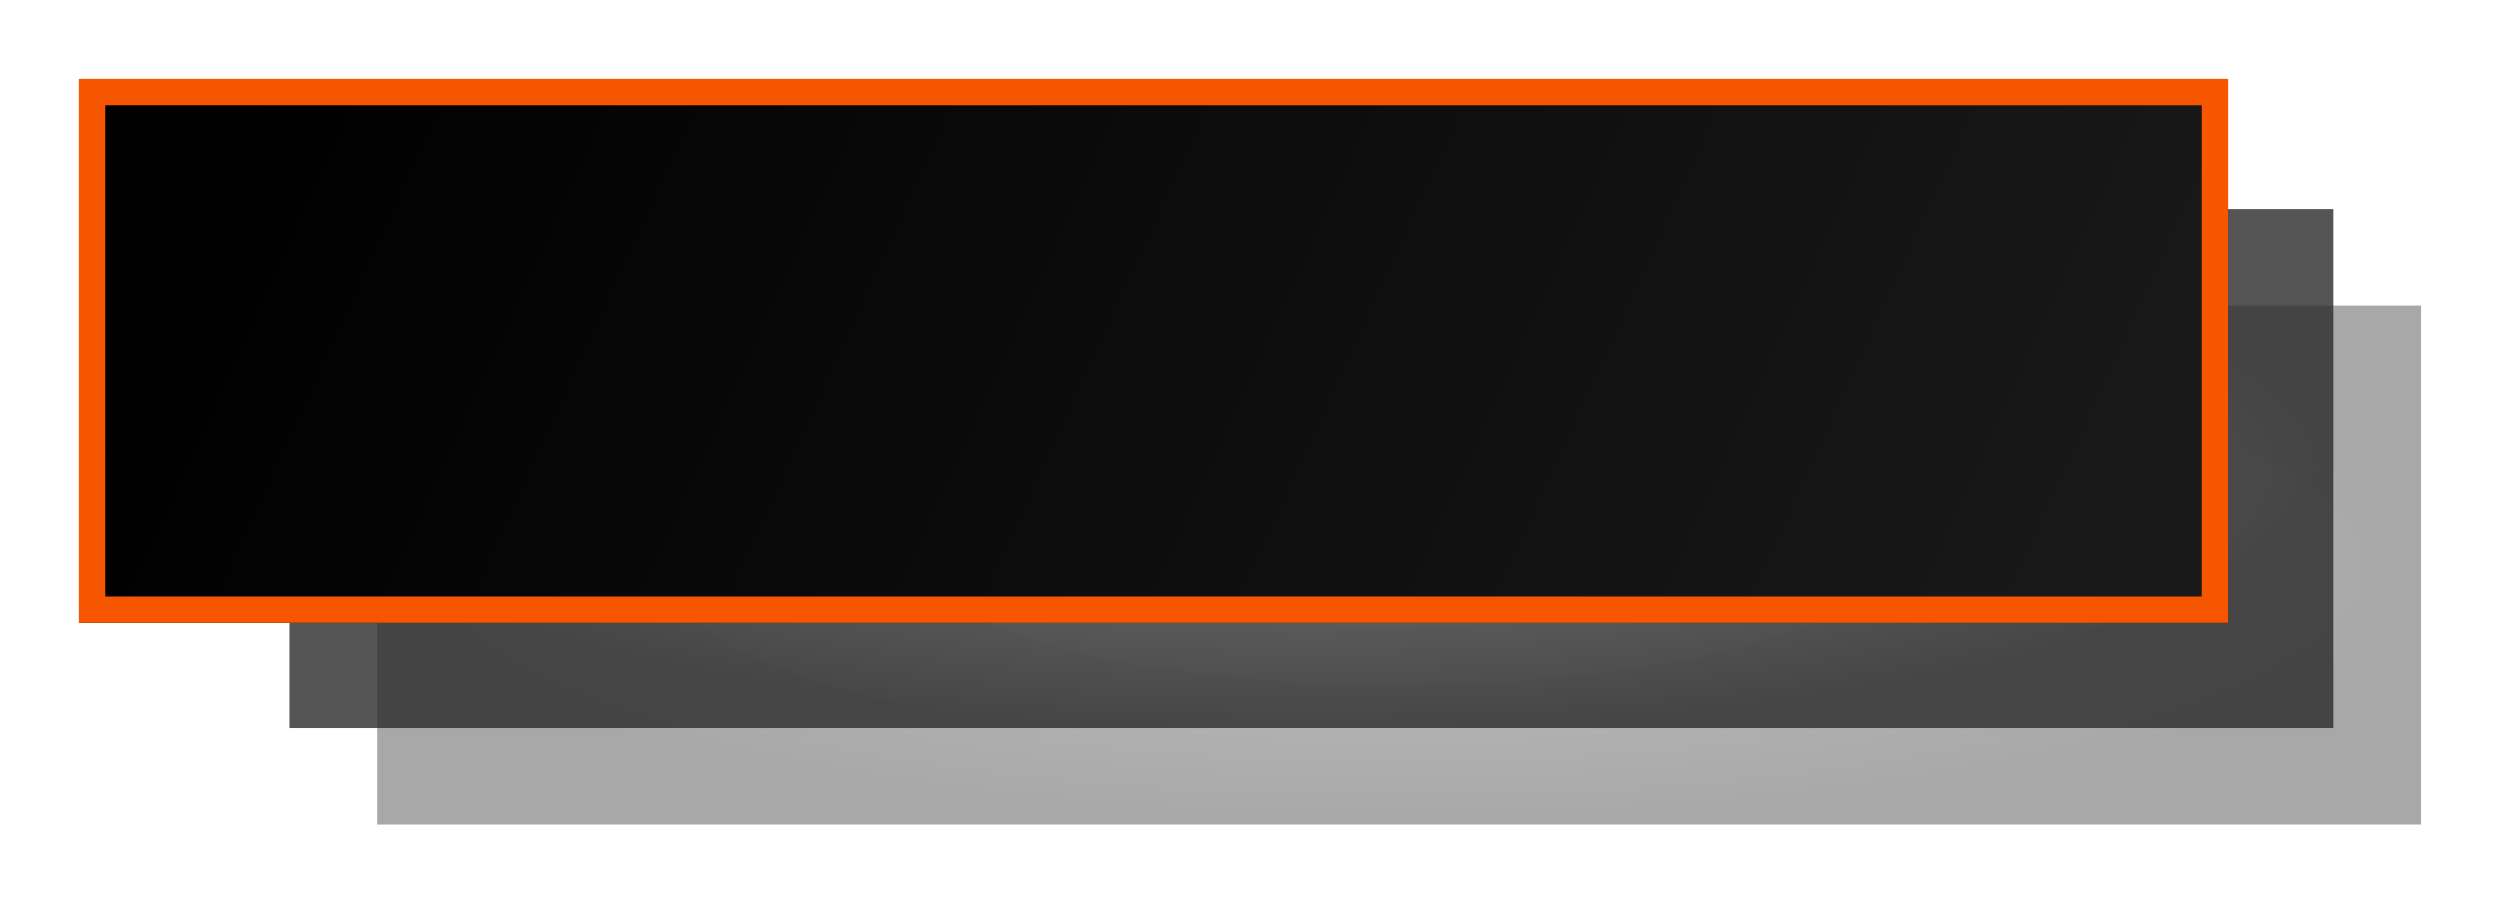 <svg xmlns="http://www.w3.org/2000/svg" xmlns:xlink="http://www.w3.org/1999/xlink" width="285" height="103" viewBox="0 0 285 103">
  <defs>
    <radialGradient id="radial-gradient" cx="0.5" cy="0.5" r="0.5" gradientUnits="objectBoundingBox">
      <stop offset="0" stop-color="#656565"/>
      <stop offset="1" stop-color="#2e2e2e"/>
    </radialGradient>
    <filter id="Path_2" x="34" y="25.845" width="251" height="77.155" filterUnits="userSpaceOnUse">
      <feOffset dy="4" input="SourceAlpha"/>
      <feGaussianBlur stdDeviation="3" result="blur"/>
      <feFlood flood-opacity="0.161"/>
      <feComposite operator="in" in2="blur"/>
      <feComposite in="SourceGraphic"/>
    </filter>
    <filter id="Path_1" x="24" y="14.845" width="251" height="77.155" filterUnits="userSpaceOnUse">
      <feOffset dy="4" input="SourceAlpha"/>
      <feGaussianBlur stdDeviation="3" result="blur-2"/>
      <feFlood flood-opacity="0.161"/>
      <feComposite operator="in" in2="blur-2"/>
      <feComposite in="SourceGraphic"/>
    </filter>
    <linearGradient id="linear-gradient" x1="0.037" y1="0.391" x2="1" y2="0.5" gradientUnits="objectBoundingBox">
      <stop offset="0"/>
      <stop offset="1" stop-color="#191919"/>
    </linearGradient>
    <filter id="Rectangle_1" x="0" y="0" width="263" height="80" filterUnits="userSpaceOnUse">
      <feOffset dy="4" input="SourceAlpha"/>
      <feGaussianBlur stdDeviation="3" result="blur-3"/>
      <feFlood flood-opacity="0.161"/>
      <feComposite operator="in" in2="blur-3"/>
      <feComposite in="SourceGraphic"/>
    </filter>
  </defs>
  <g id="Group_1" data-name="Group 1" transform="translate(-36 -104)">
    <g transform="matrix(1, 0, 0, 1, 36, 104)" filter="url(#Path_2)">
      <path id="Path_2-2" data-name="Path 2" d="M0,0H233V59.155H0Z" transform="translate(43 30.84)" opacity="0.416" fill="url(#radial-gradient)"/>
    </g>
    <g transform="matrix(1, 0, 0, 1, 36, 104)" filter="url(#Path_1)">
      <path id="Path_1-2" data-name="Path 1" d="M0,0H233V59.155H0Z" transform="translate(33 19.84)" opacity="0.82" fill="url(#radial-gradient)"/>
    </g>
    <g transform="matrix(1, 0, 0, 1, 36, 104)" filter="url(#Rectangle_1)">
      <g id="Rectangle_1-2" data-name="Rectangle 1" transform="translate(9 5)" stroke="#f65600" stroke-width="3" fill="url(#linear-gradient)">
        <rect width="245" height="62" stroke="none"/>
        <rect x="1.5" y="1.5" width="242" height="59" fill="none"/>
      </g>
    </g>
  </g>
</svg>
